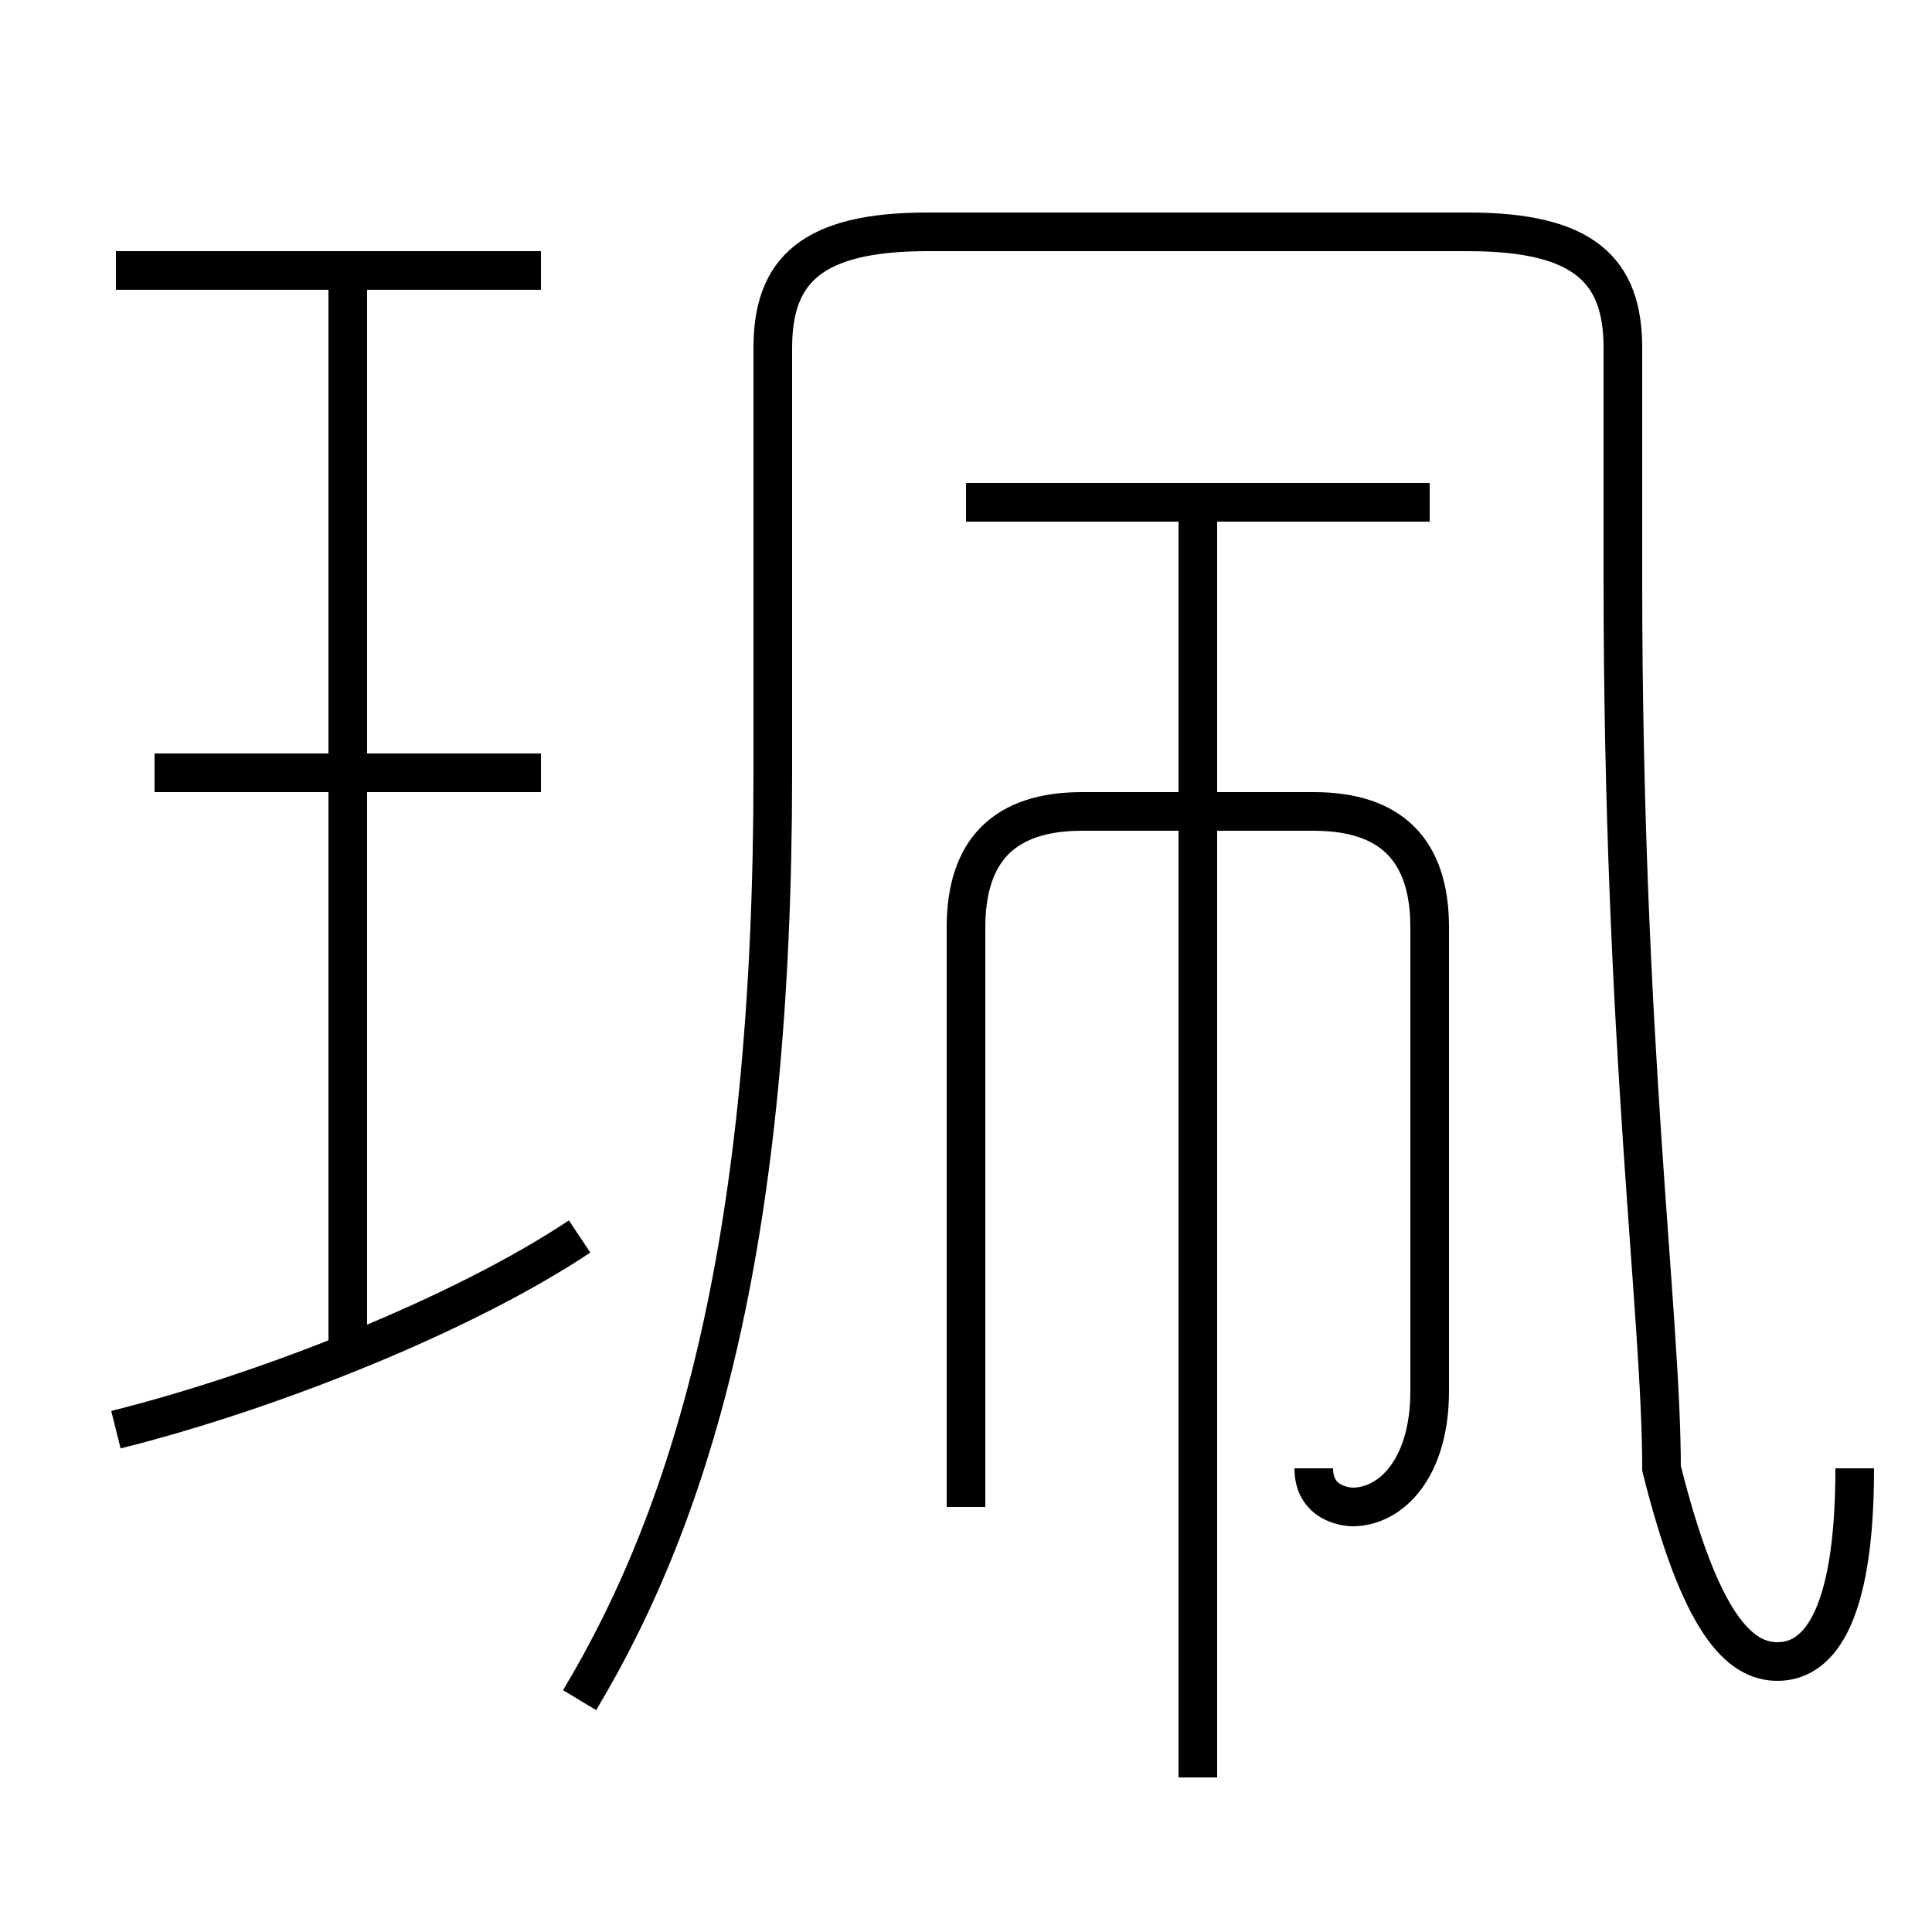 <?xml version='1.0' encoding='utf8'?>
<svg viewBox="0.0 -6.0 50.0 50.0" version="1.1" xmlns="http://www.w3.org/2000/svg">
<rect x="0.0" y="-6.0" width="50.0" height="50.0" fill="#808080" stroke="none"/>
<rect x="-1000" y="-1000" width="2000" height="2000" stroke="white" fill="white"/>
<g style="fill:white;stroke:#000000;  stroke-width:1">
<path d="M 48 -6 C 48 -2 47 -1 46 -1 C 45 -1 44 -2 43 -6 C 43 -10 42 -17 42 -29 L 42 -35 C 42 -37 41 -38 38 -38 L 24 -38 C 21 -38 20 -37 20 -35 L 20 -24 C 20 -12 18 -5 15 0 M 3 -7 C 7 -8 12 -10 15 -12 M 9 -9 L 9 -37 M 14 -24 L 4 -24 M 31 2 L 31 -31 M 34 -6 C 34 -5 35 -5 35 -5 C 36 -5 37 -6 37 -8 L 37 -20 C 37 -22 36 -23 34 -23 L 28 -23 C 26 -23 25 -22 25 -20 L 25 -5 M 14 -37 L 3 -37 M 37 -31 L 25 -31" transform="translate(0.0 38.0)" />
</g>
</svg>